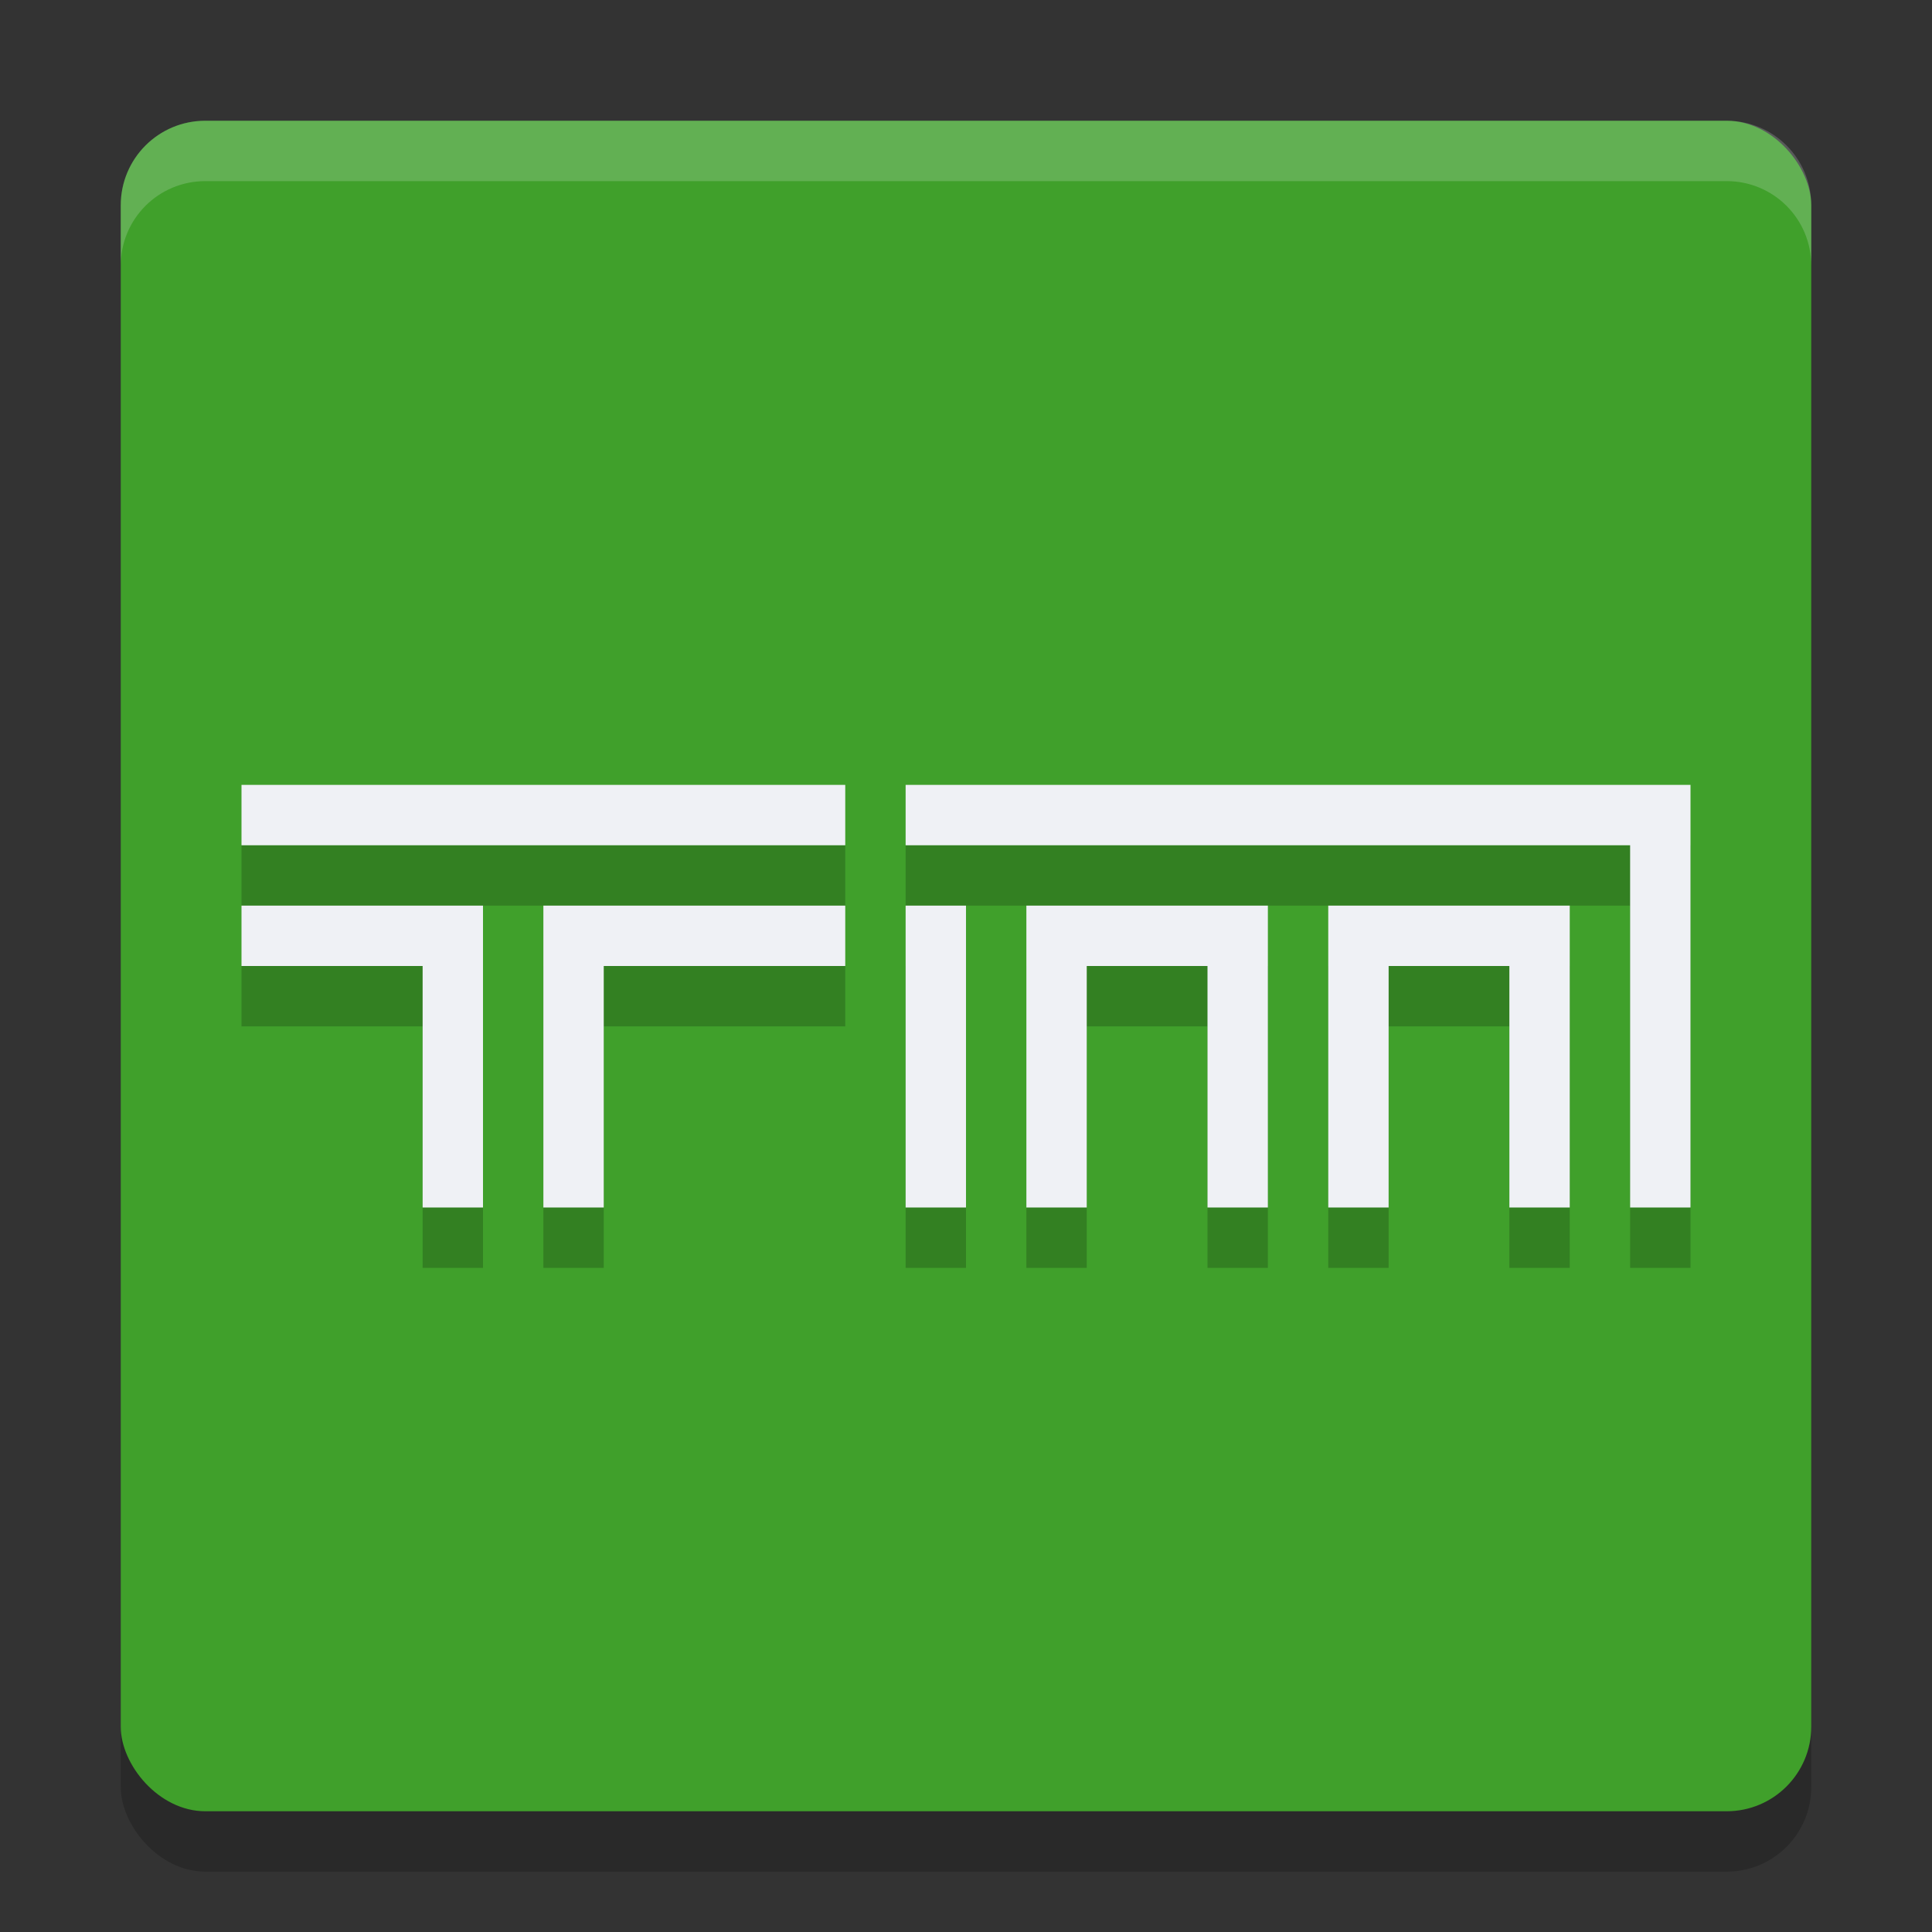<svg width="32" height="32" version="1.1" xmlns="http://www.w3.org/2000/svg">
 <rect width="100%" height="100%" fill="#333333" stroke="none"/>
 <rect x="2" y="3" width="28" height="28" rx="1.4" ry="1.4" style="opacity:.2"/>
 <rect x="2" y="2" width="28" height="28" rx="1.4" ry="1.4" style="fill:#40a02b"/>
 <path d="M 3.4,2 C 2.625,2 2,2.625 2,3.4 v 1 C 2,3.625 2.625,3 3.4,3 H 28.6 C 29.375,3 30,3.625 30,4.4 v -1 C 30,2.625 29.375,2 28.6,2 Z" style="fill:#eff1f5;opacity:.2"/>
 <path d="m4 14v1h10v-1zm11 0v1h12v6h1v-7zm-11 2v1h3v4h1v-5zm5 0v5h1v-4h4v-1zm6 0v5h1v-5zm2 0v5h1v-4h2v4h1v-5zm5 0v5h1v-4h2v4h1v-5z" style="opacity:.2"/>
 <path d="m4 13v1h10v-1zm11 0v1h12v6h1v-7zm-11 2v1h3v4h1v-5zm5 0v5h1v-4h4v-1zm6 0v5h1v-5zm2 0v5h1v-4h2v4h1v-5zm5 0v5h1v-4h2v4h1v-5z" style="fill:#eff1f5"/>
</svg>
